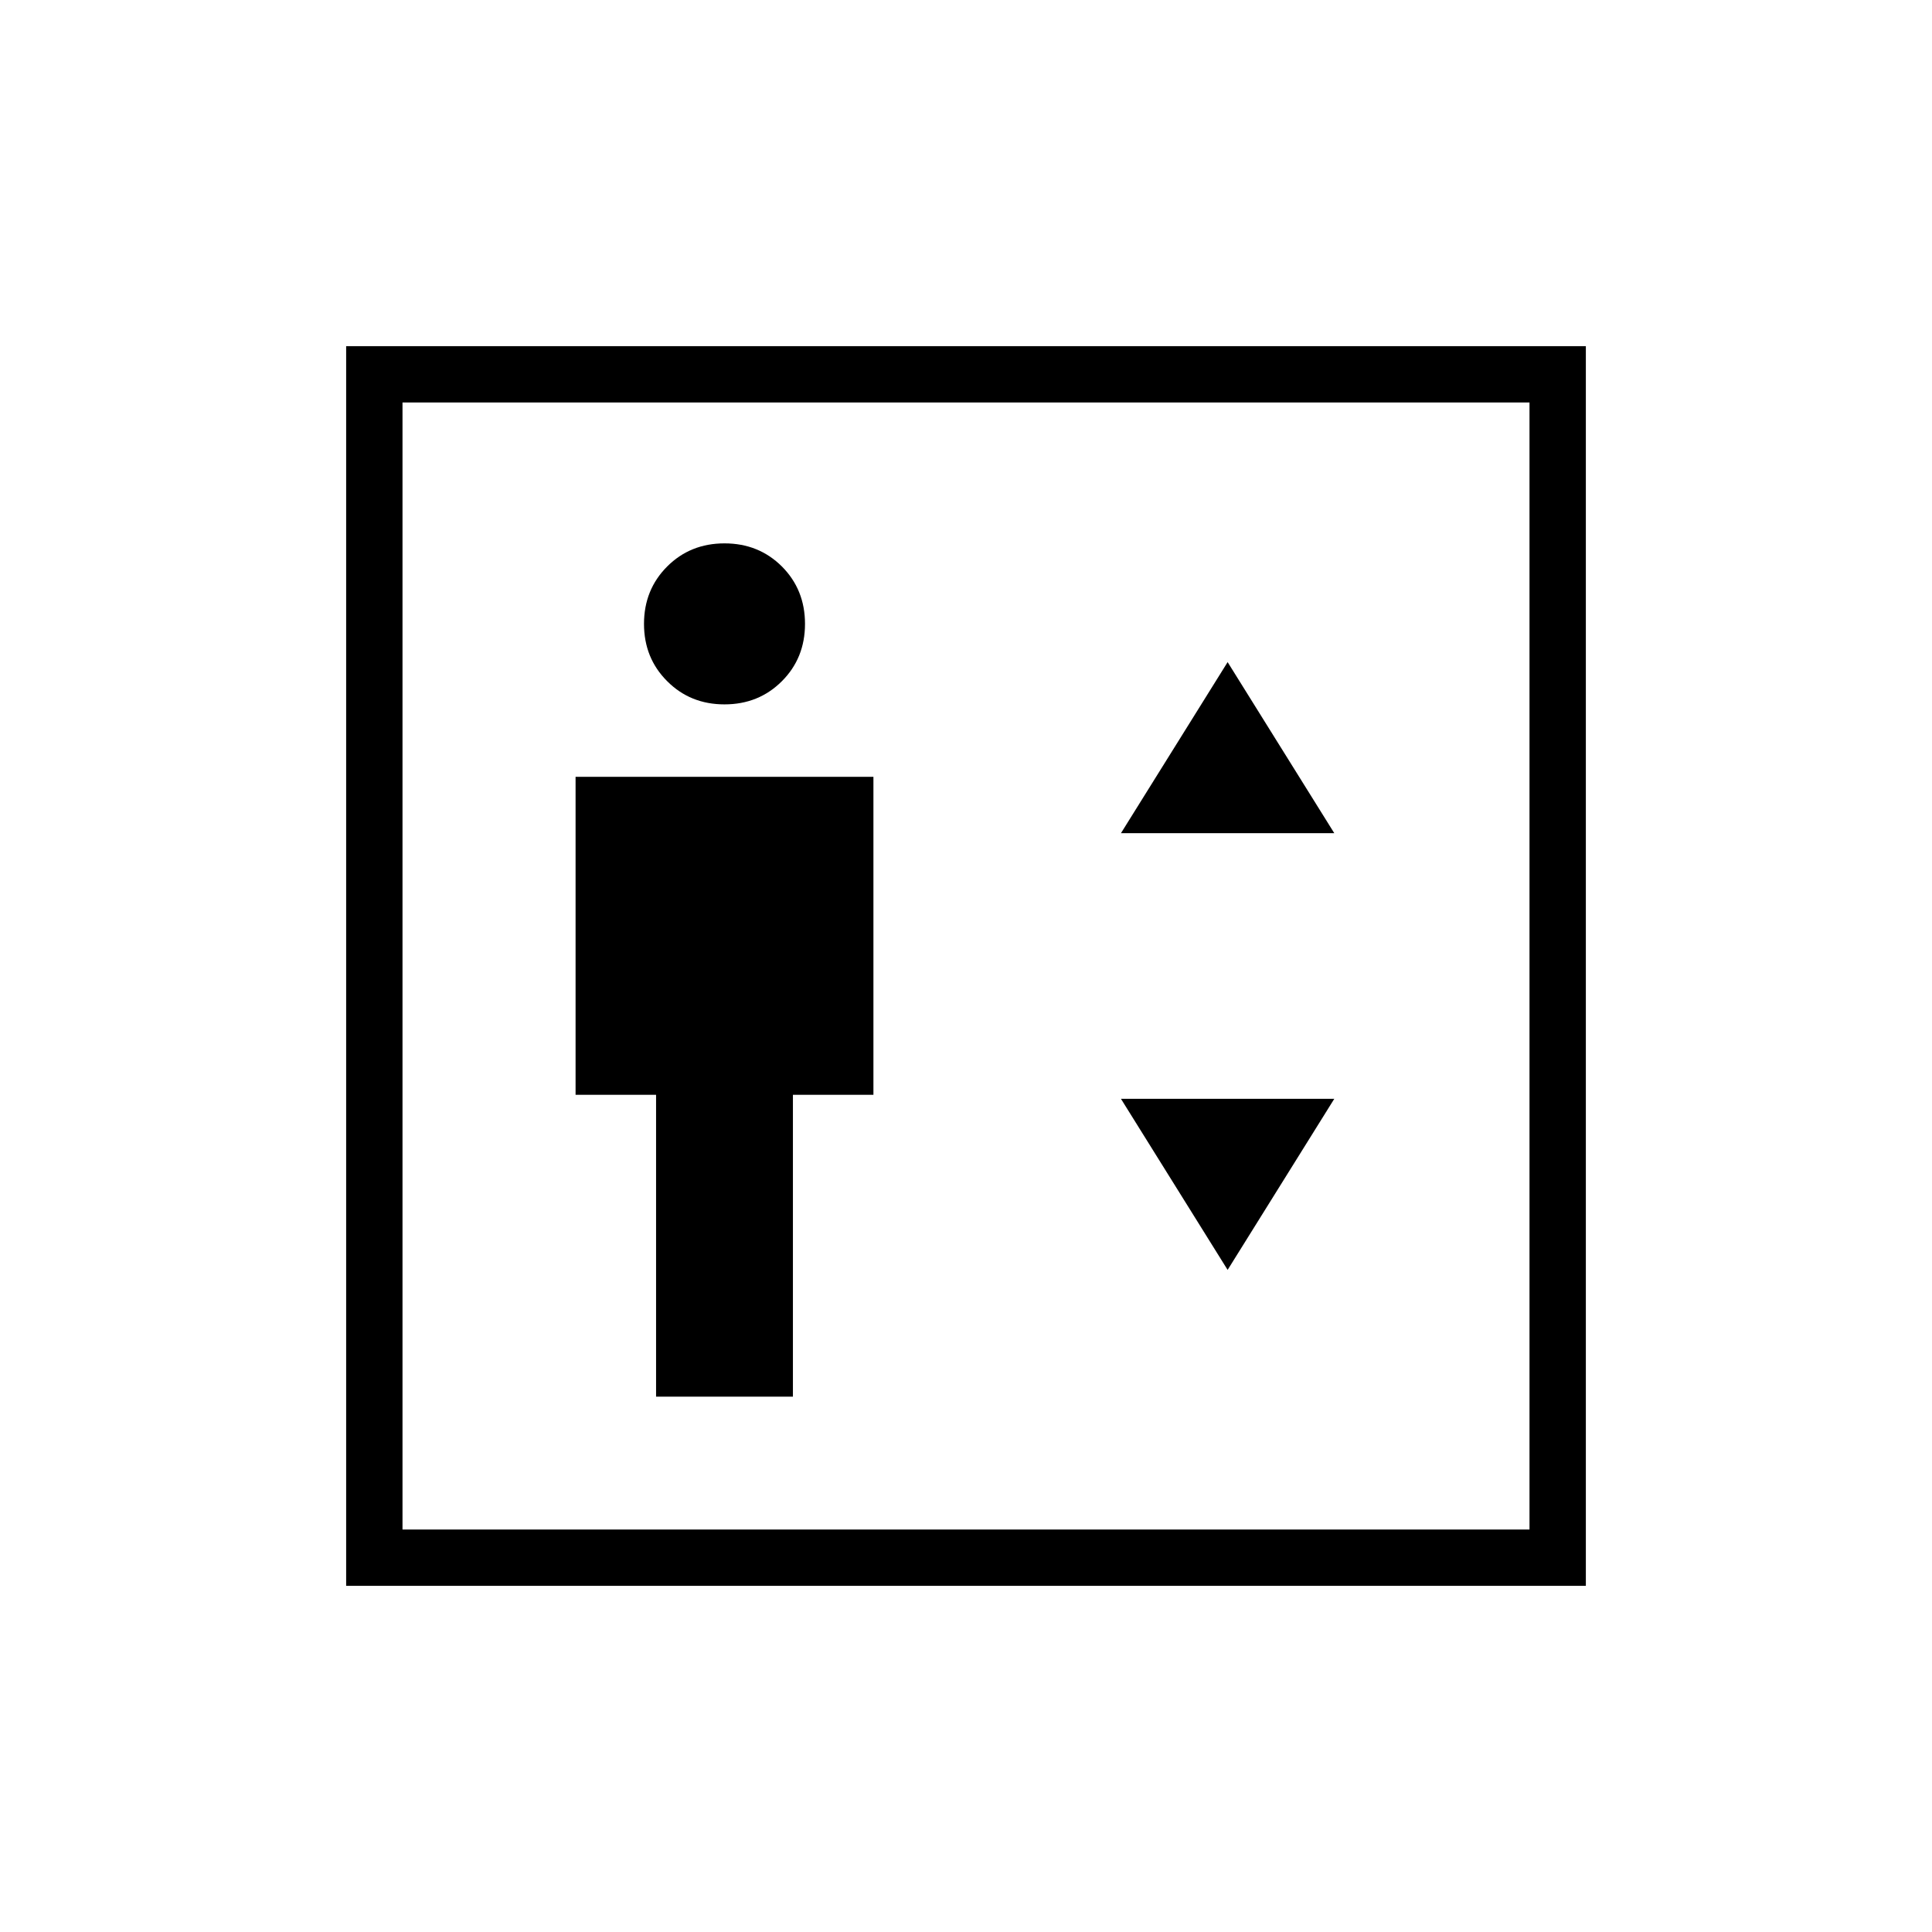 <svg xmlns="http://www.w3.org/2000/svg" height="24" width="24"><path d="M8.15 17.35h1.7V13.6h1V9.65h-3.7v3.95h1ZM9 8.75q.425 0 .713-.288Q10 8.175 10 7.75t-.287-.713Q9.425 6.75 9 6.75t-.712.287Q8 7.325 8 7.75t.288.712q.287.288.712.288Zm4.925 1.6h2.65L15.25 8.225Zm1.325 5.425 1.325-2.125h-2.65ZM4.3 19.7V4.3h15.4v15.4ZM5 19h14V5H5Zm0 0V5v14Z"/></svg>